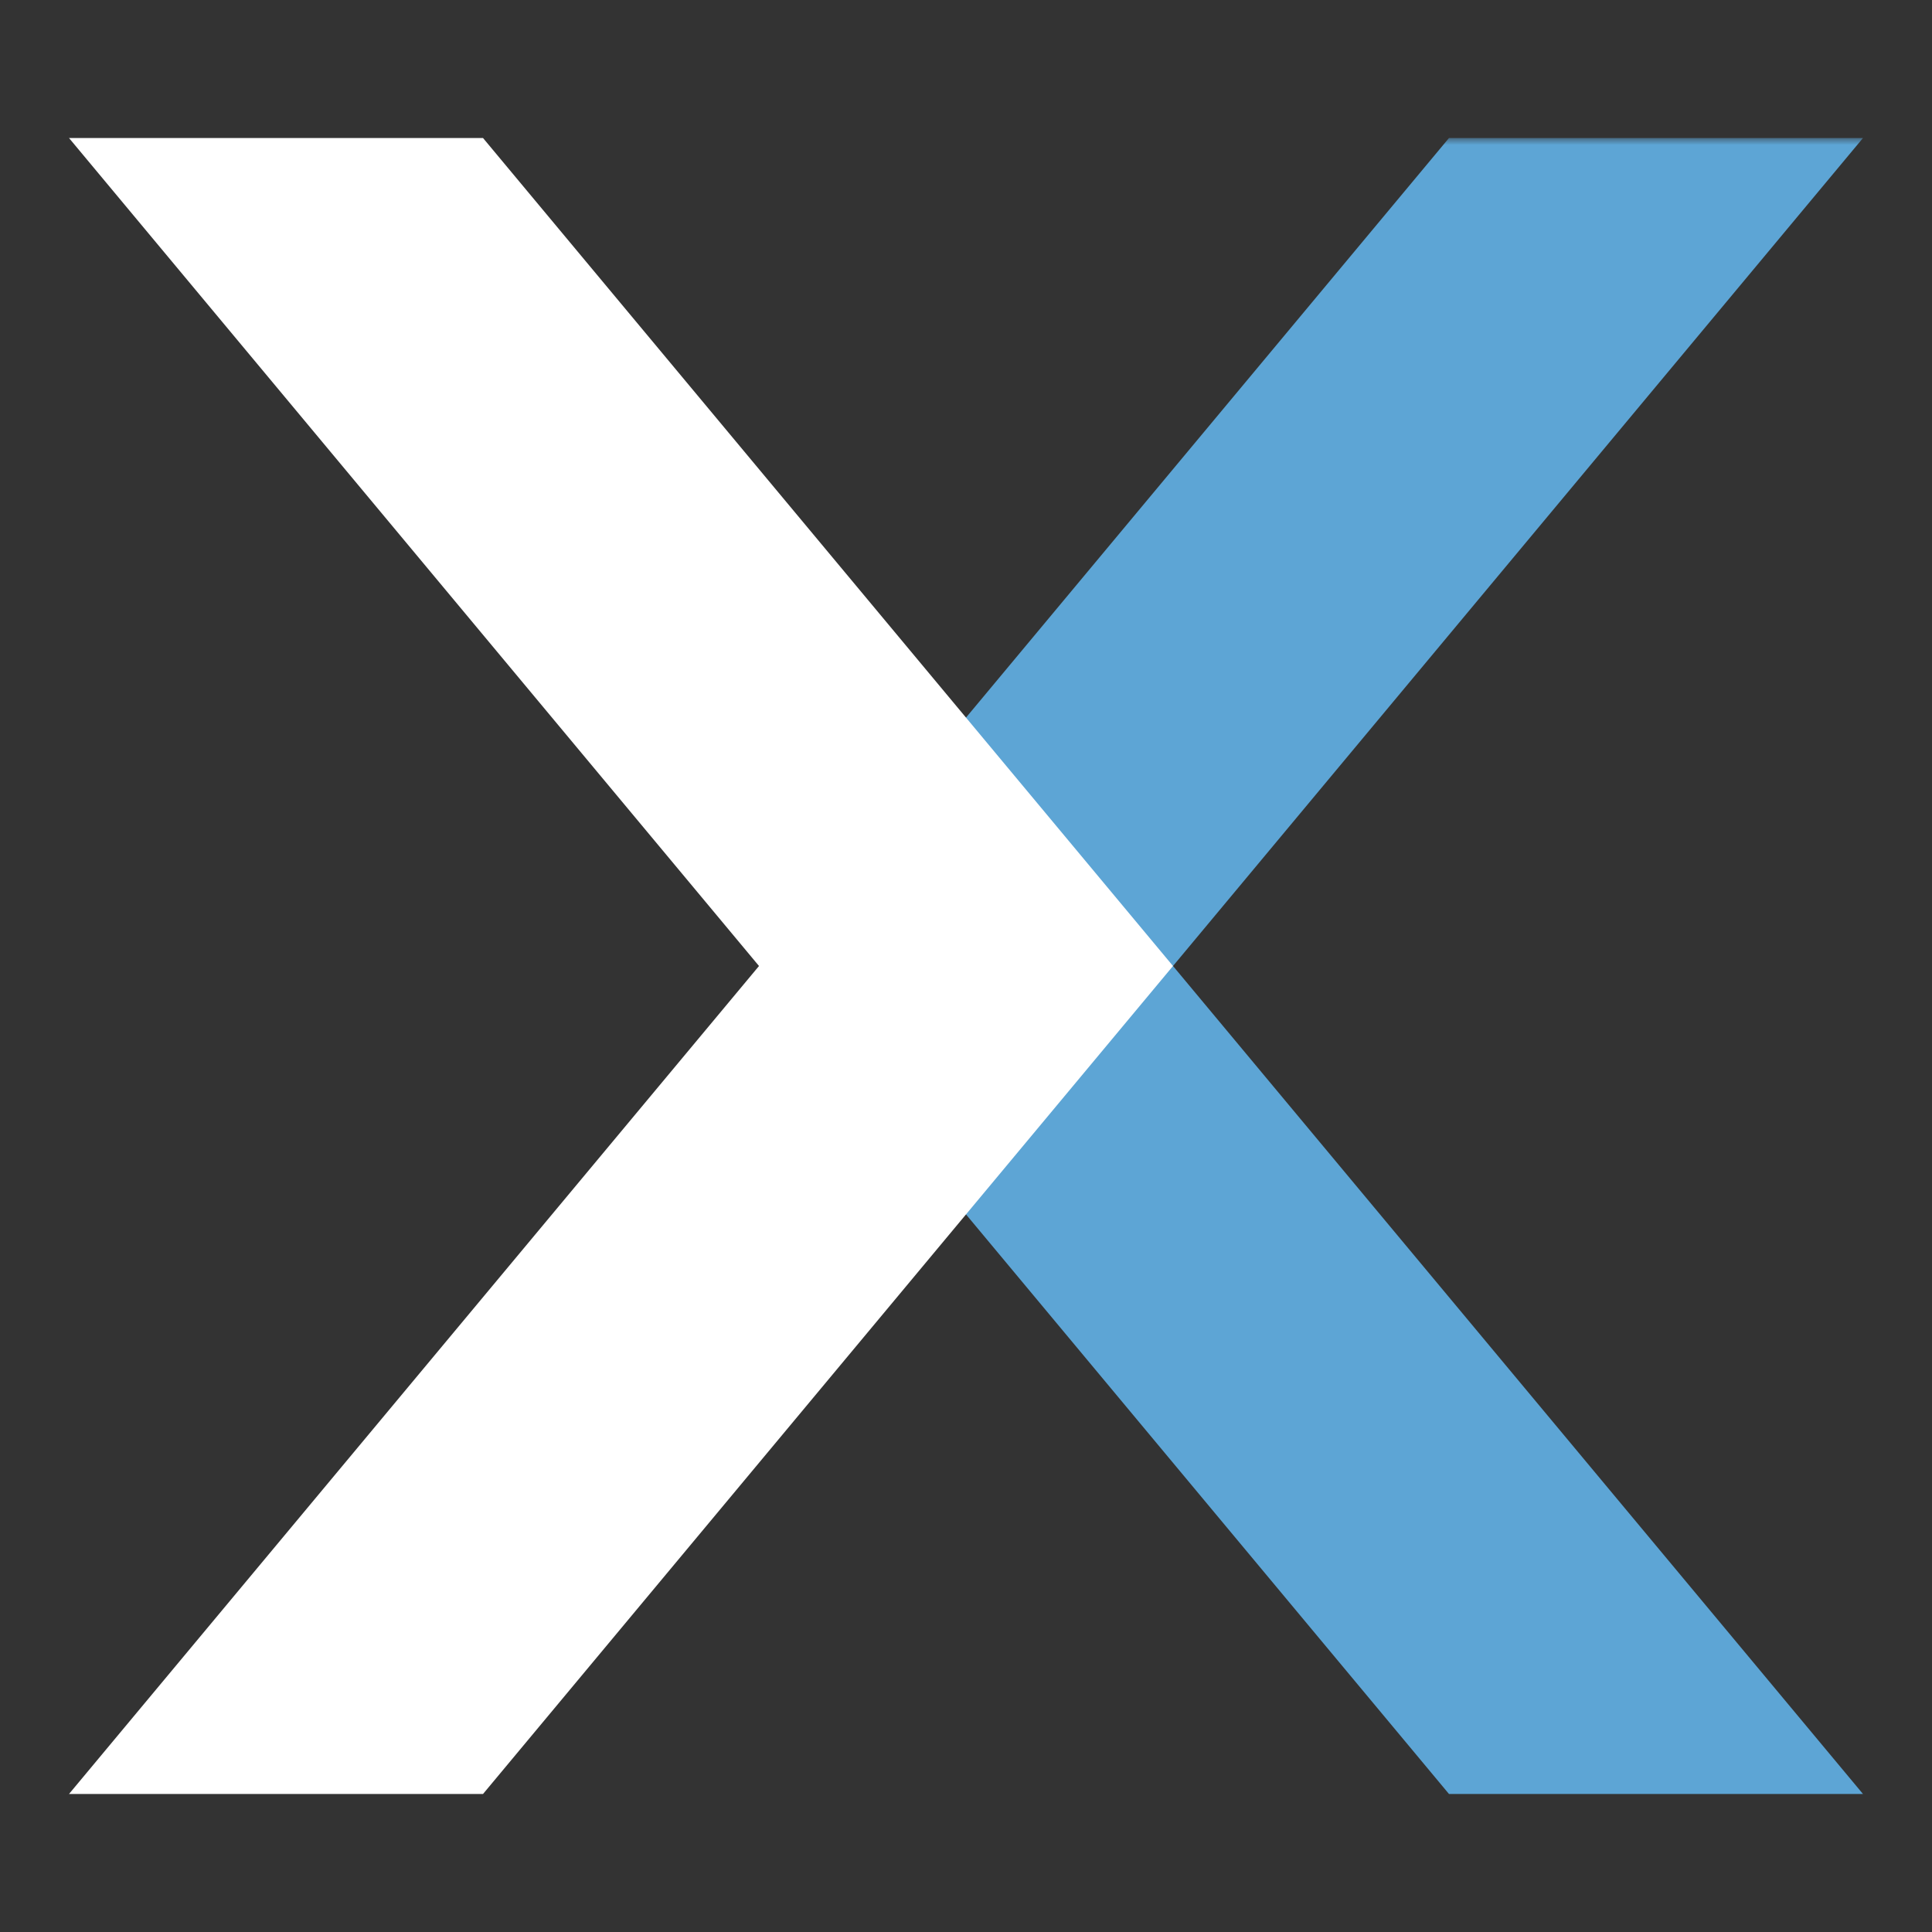 <?xml version="1.0" standalone="yes"?>
<svg width="140" height="140" version="1.1" xmlns="http://www.w3.org/2000/svg">
  <rect width="100%" height="100%" fill="#333333" stroke="none"/>
  <mask id="mask">
    <rect x="0" y="0" width="100%" height="100%" fill="white"/>
    <path d="m10 0 l30 0 l50 60 l-50 60 l-30 0 l50 -60"/>
  </mask>
  <g transform="translate(5,10)">
    <path d="m130 0 l-30 0 l-50 60 l50 60 l30 0 l-50 -60" fill="#5DA5D5" mask="url(#mask)"/>
    <path d="m0 0 l30 0 l50 60 l-50 60 l-30 0 l50 -60" fill="#ffffff"/>
  </g>
</svg>
